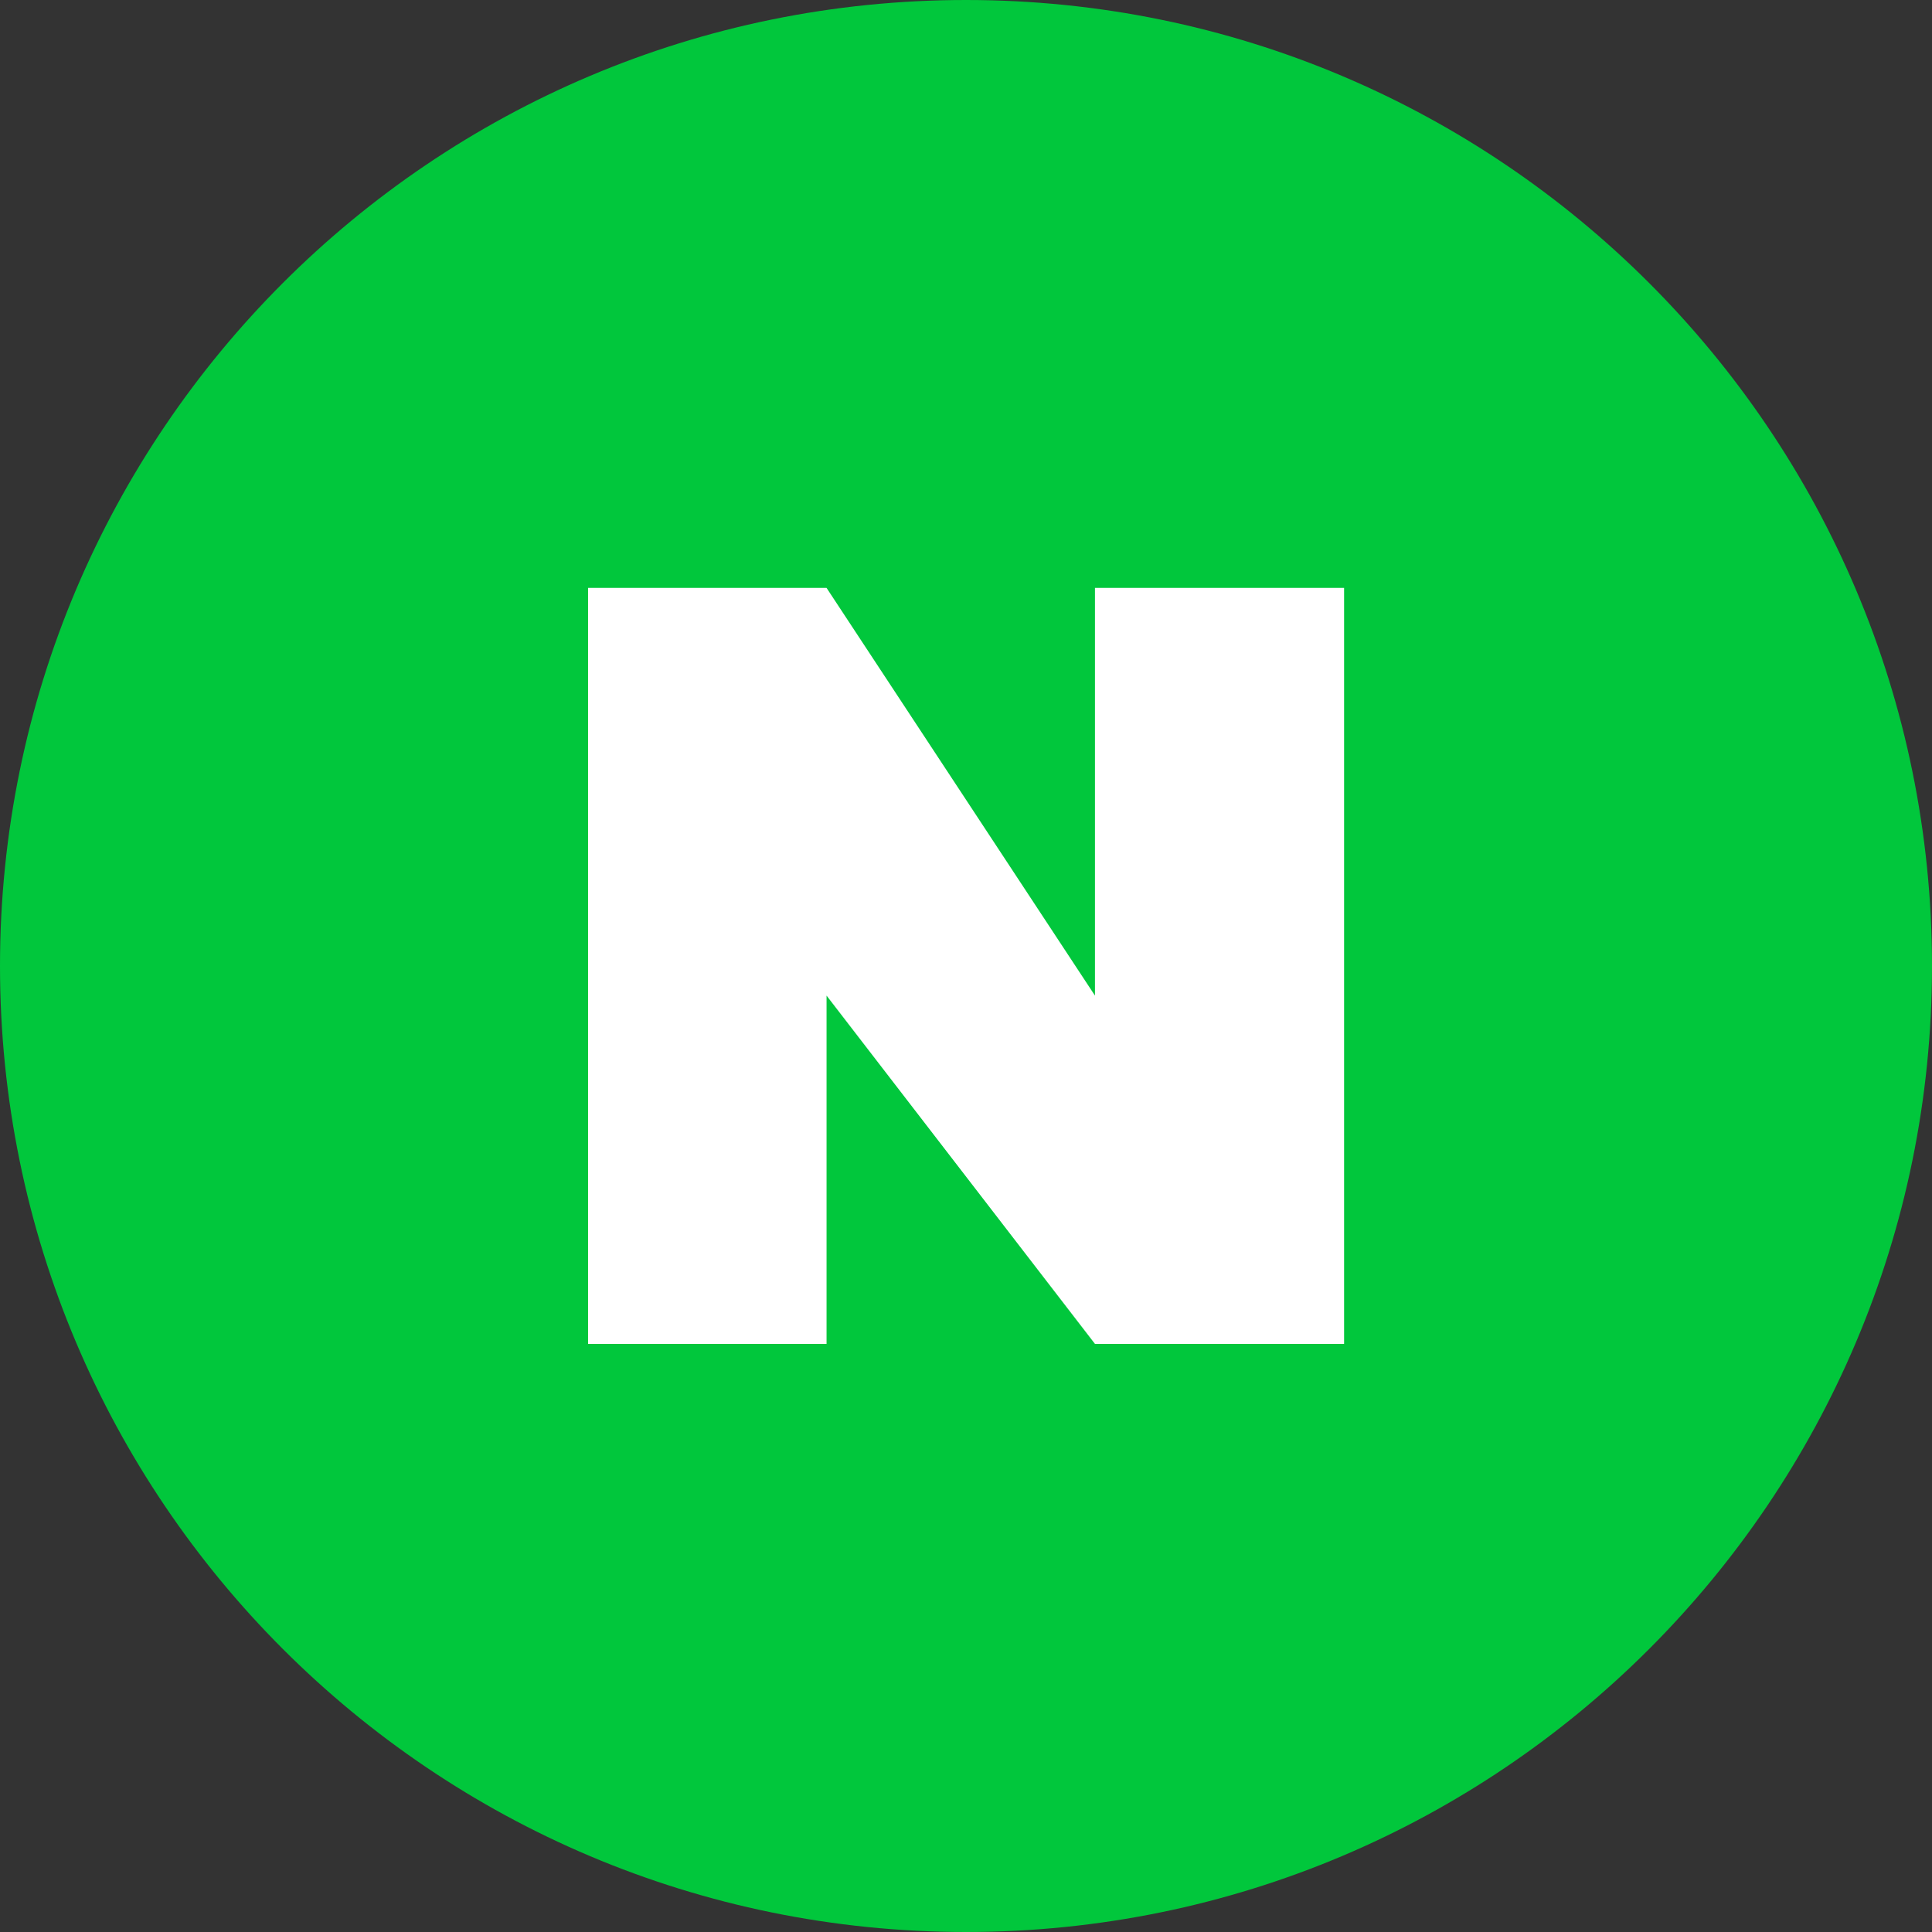 <svg width="40" height="40" viewBox="0 0 40 40" fill="none" xmlns="http://www.w3.org/2000/svg">
<rect x="0" y="0" width="40" height="40" fill="#333333" stroke="none"/>
<path d="M20 40C31.046 40 40 31.046 40 20C40 8.954 31.046 0 20 0C8.954 0 0 8.954 0 20C0 31.046 8.954 40 20 40Z" fill="#01C73C"/>
<path d="M17.113 27.824H12.176V12.172H17.113L22.67 20.613V12.172H27.828V27.824H22.67L17.113 20.613V27.824Z" fill="white"/>
</svg>
